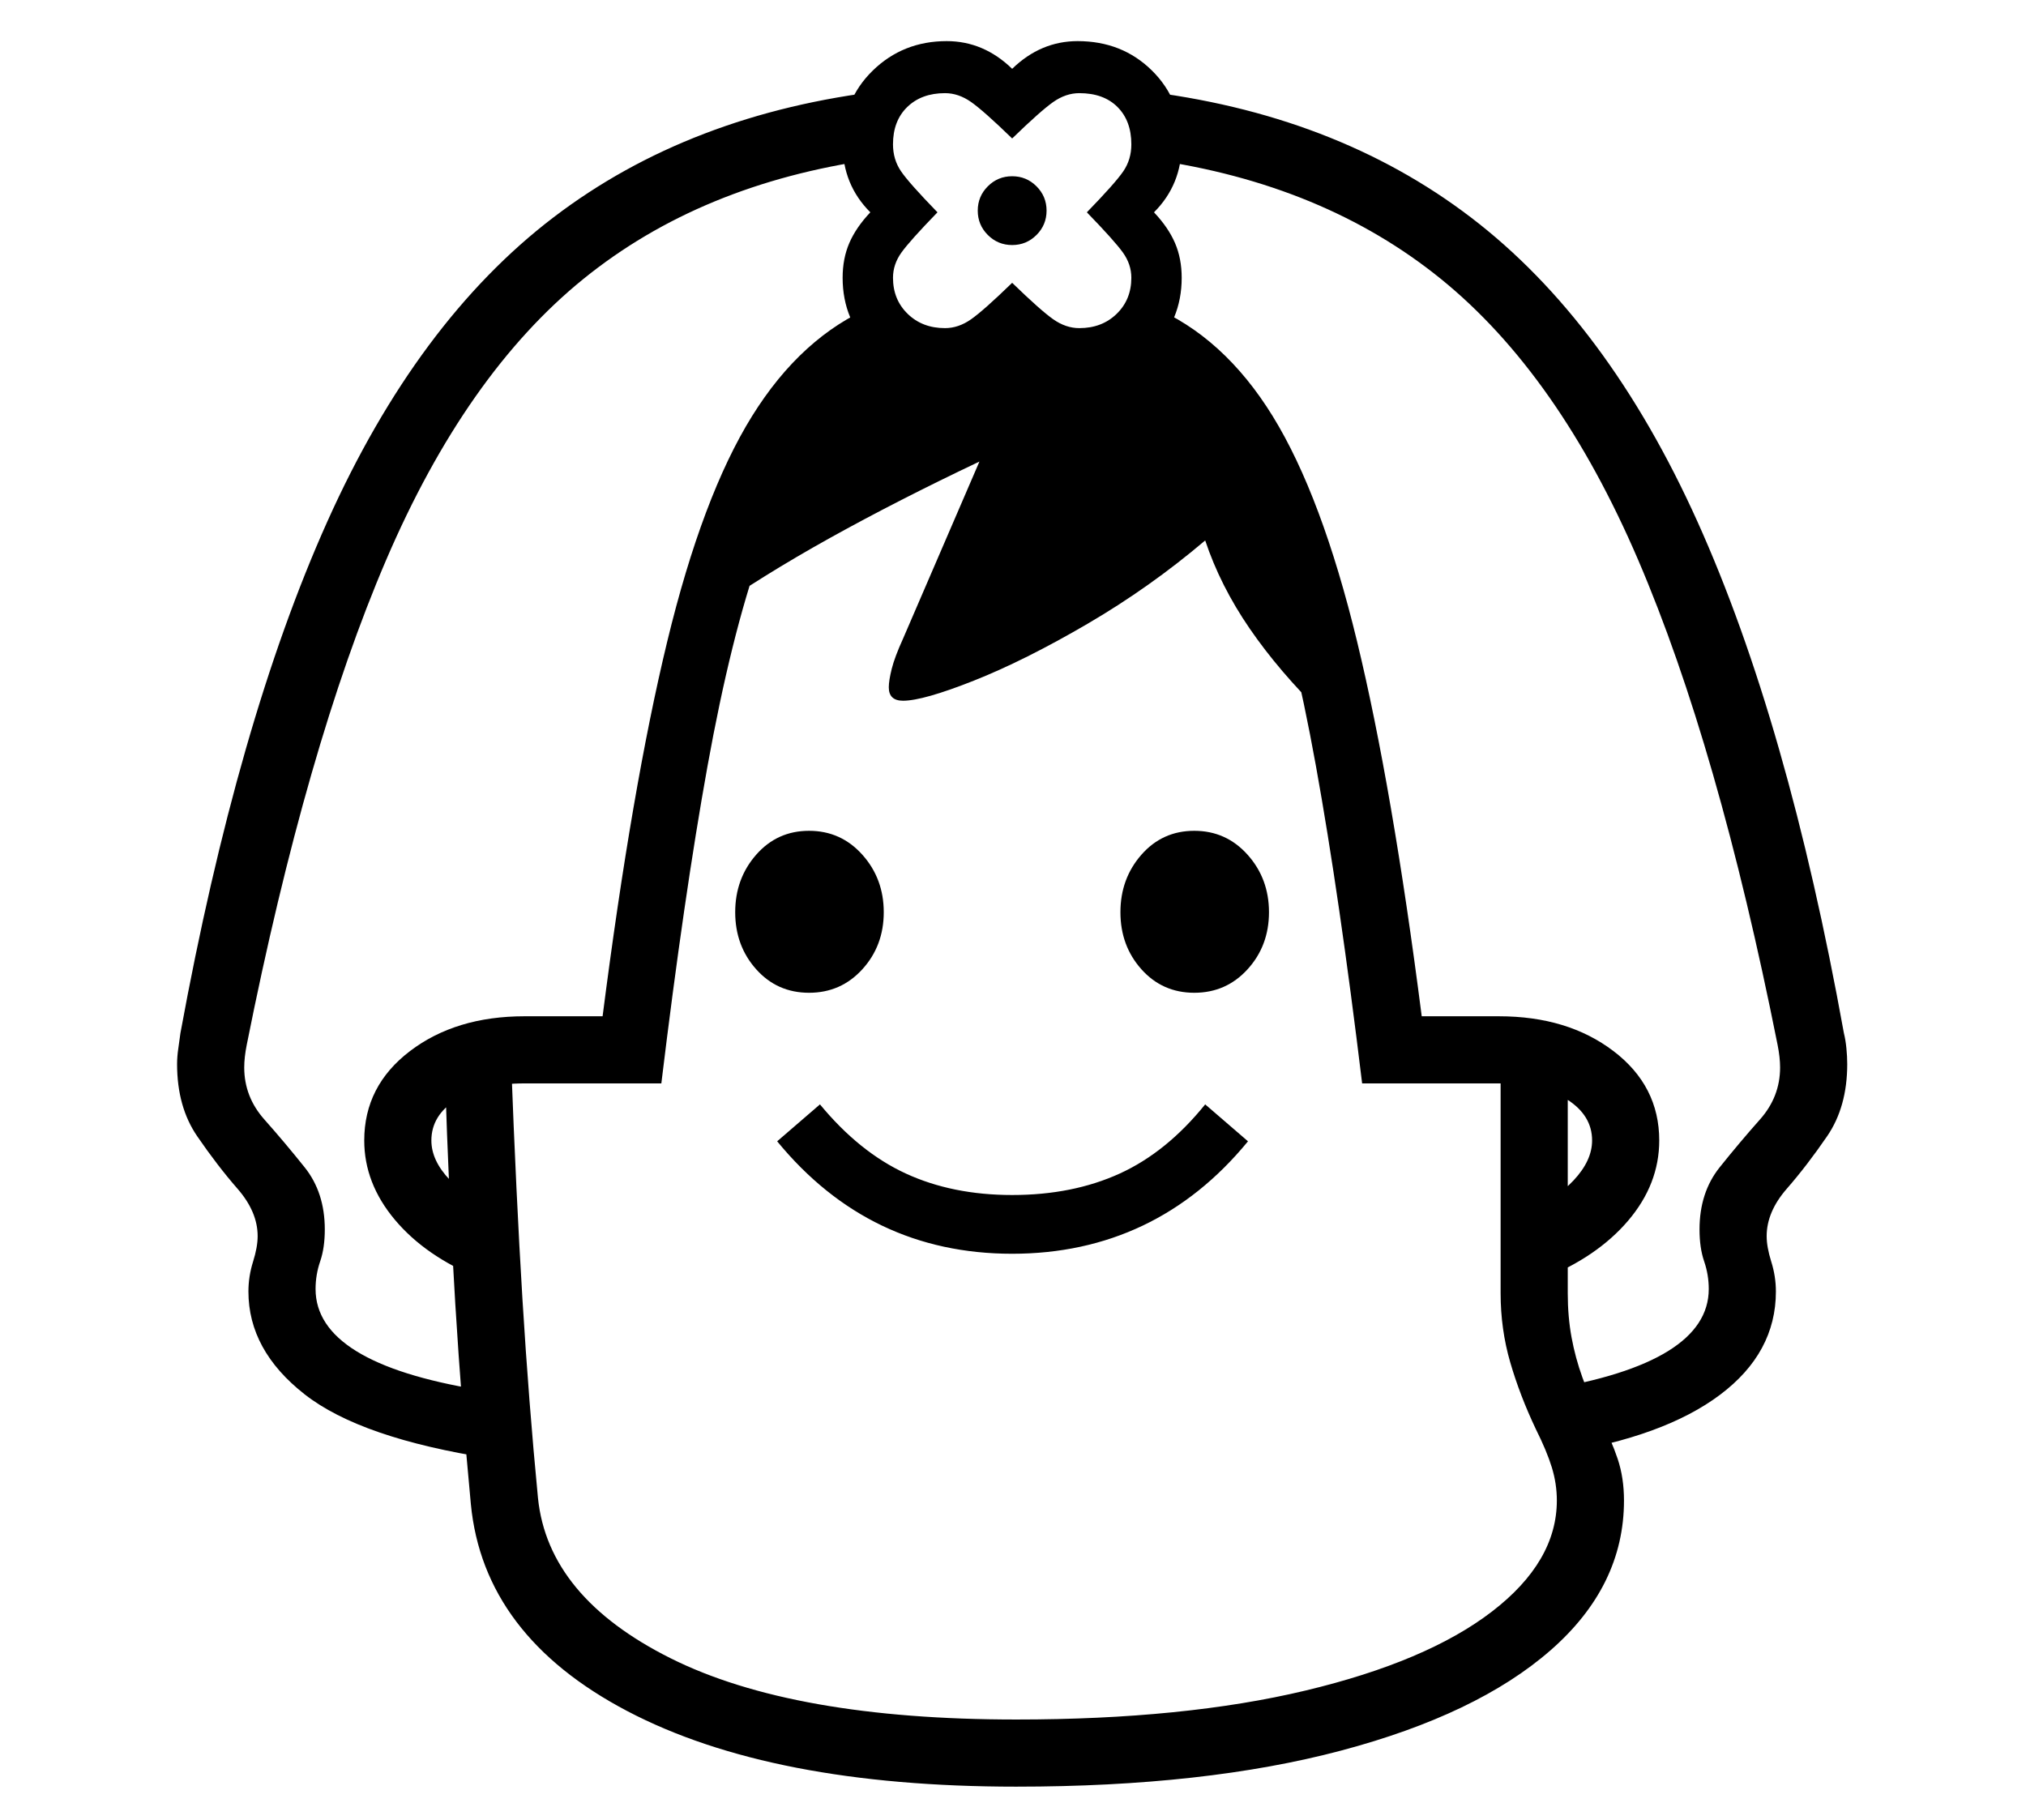 <?xml version="1.0" standalone="no"?>
<!DOCTYPE svg PUBLIC "-//W3C//DTD SVG 1.1//EN" "http://www.w3.org/Graphics/SVG/1.1/DTD/svg11.dtd">
<svg xmlns="http://www.w3.org/2000/svg" xmlns:xlink="http://www.w3.org/1999/xlink" version="1.1"
   viewBox="94 -151 2414 2169">
   <path fill="currentColor"
      d="M679 1587q-155 -24 -222 -76.5t-67 -122.5q0 -18 5.5 -35.5t5.5 -30.5q0 -29 -24 -56.5t-48 -62.5t-24 -86q0 -9 1.5 -19t2.5 -18q68 -371 175 -609.5t269.5 -362.5t394.5 -151l-14 82q-205 29 -345 142.5t-235 335t-166 577.5q-3 15 -3 27q0 35 24 62t48 57t24 74
q0 22 -5.5 38t-5.5 33q0 88 194 120zM1305 1978q-292 0 -463.5 -90t-186.5 -247q-11 -116 -18.5 -238t-12.5 -279l79 -10q6 160 13.5 283t18.5 237q12 118 158 191t412 73q200 0 344.5 -34.5t222 -94t77.5 -132.5q0 -20 -6 -39.5t-19 -45.5q-19 -40 -30.5 -79.5t-11.5 -82.5
v-291l80 12v279q0 28 4.5 52.5t13 48t20.5 47.5q14 27 21.5 49.5t7.5 49.5q0 102 -87.5 178.5t-249.5 119.5t-387 43zM1300 1343q-85 0 -155 -33.5t-125 -100.5l51 -44q47 57 102.5 82.5t126.5 25.5q72 0 128 -25.5t102 -82.5l51 44q-55 67 -125.5 100.5t-155.5 33.5z
M665 1372q-64 -26 -100.5 -69.5t-36.5 -94.5q0 -65 54.5 -106.5t136.5 -41.5h93q35 -273 77 -446.5t101 -268.5t144 -131l54 67q-62 21 -107.5 74.5t-80.5 152.5t-63 254t-55 378h-163q-51 0 -81 19t-30 49q0 24 22 47t59 40zM1058 1032q-38 0 -63 -28t-25 -68t25 -68.5
t63 -28.5t63.5 28.5t25.5 68.5t-25.5 68t-63.5 28zM1517 1032q-38 0 -63 -28t-25 -68t25 -68.5t63 -28.5t63.5 28.5t25.5 68.5t-25.5 68t-63.5 28zM1670 700q-52 -51 -87 -102t-53 -105q-66 56 -140.5 99.5t-135 67.5t-84.5 24q-17 0 -17 -16q0 -8 3.5 -22t13.5 -36l91 -211
q-97 46 -178 91t-148 92l108 -249l103 -64l177 -13l196 50l130 220zM1932 1373l-23 -77q38 -17 60 -40.5t22 -47.5q0 -30 -30 -49t-81 -19h-163q-27 -223 -55 -378t-62.5 -254t-80.5 -152.5t-108 -74.5l55 -67q86 36 144.5 131t100.5 268.5t77 446.5h92q82 0 136.5 41.5
t54.5 106.5q0 52 -37 95.5t-102 69.5zM1952 1581l-16 -76q194 -32 194 -120q0 -17 -5.5 -33t-5.5 -38q0 -44 24 -74t48 -57t24 -62q0 -12 -3 -27q-71 -356 -166 -577.5t-235 -335t-345 -142.5l-14 -82q232 27 394.5 151t270 362.5t174.5 609.5q2 8 3 18t1 19q0 51 -24 86
t-48 62.5t-24 56.5q0 13 5.5 30.5t5.5 35.5q0 73 -66.5 123t-191.5 70zM1222 302q-52 0 -88 -35.5t-36 -86.5q0 -23 8 -41.5t25 -36.5q-33 -33 -33 -81q0 -53 36 -88t88 -35q44 0 78 33q34 -33 78 -33q53 0 88.5 35t35.5 88q0 48 -33 81q17 18 25 36.5t8 41.5q0 51 -36 86.5
t-88 35.5q-44 0 -78 -33q-34 33 -78 33zM1220 240q16 0 31 -10.5t49 -43.5q34 33 49 43.5t31 10.5q27 0 44.5 -17t17.5 -43q0 -16 -10 -30t-43 -48q34 -35 43.5 -49t9.5 -32q0 -28 -16.5 -44.5t-45.5 -16.5q-16 0 -31 10.5t-49 43.5q-34 -33 -49 -43.5t-31 -10.5
q-28 0 -45 16.5t-17 44.5q0 18 9.5 32t43.5 49q-33 34 -43 48t-10 30q0 26 17.5 43t44.5 17zM1300 141q-17 0 -29 -12t-12 -29t12 -29t29 -12t29 12t12 29t-12 29t-29 12z" />
</svg>